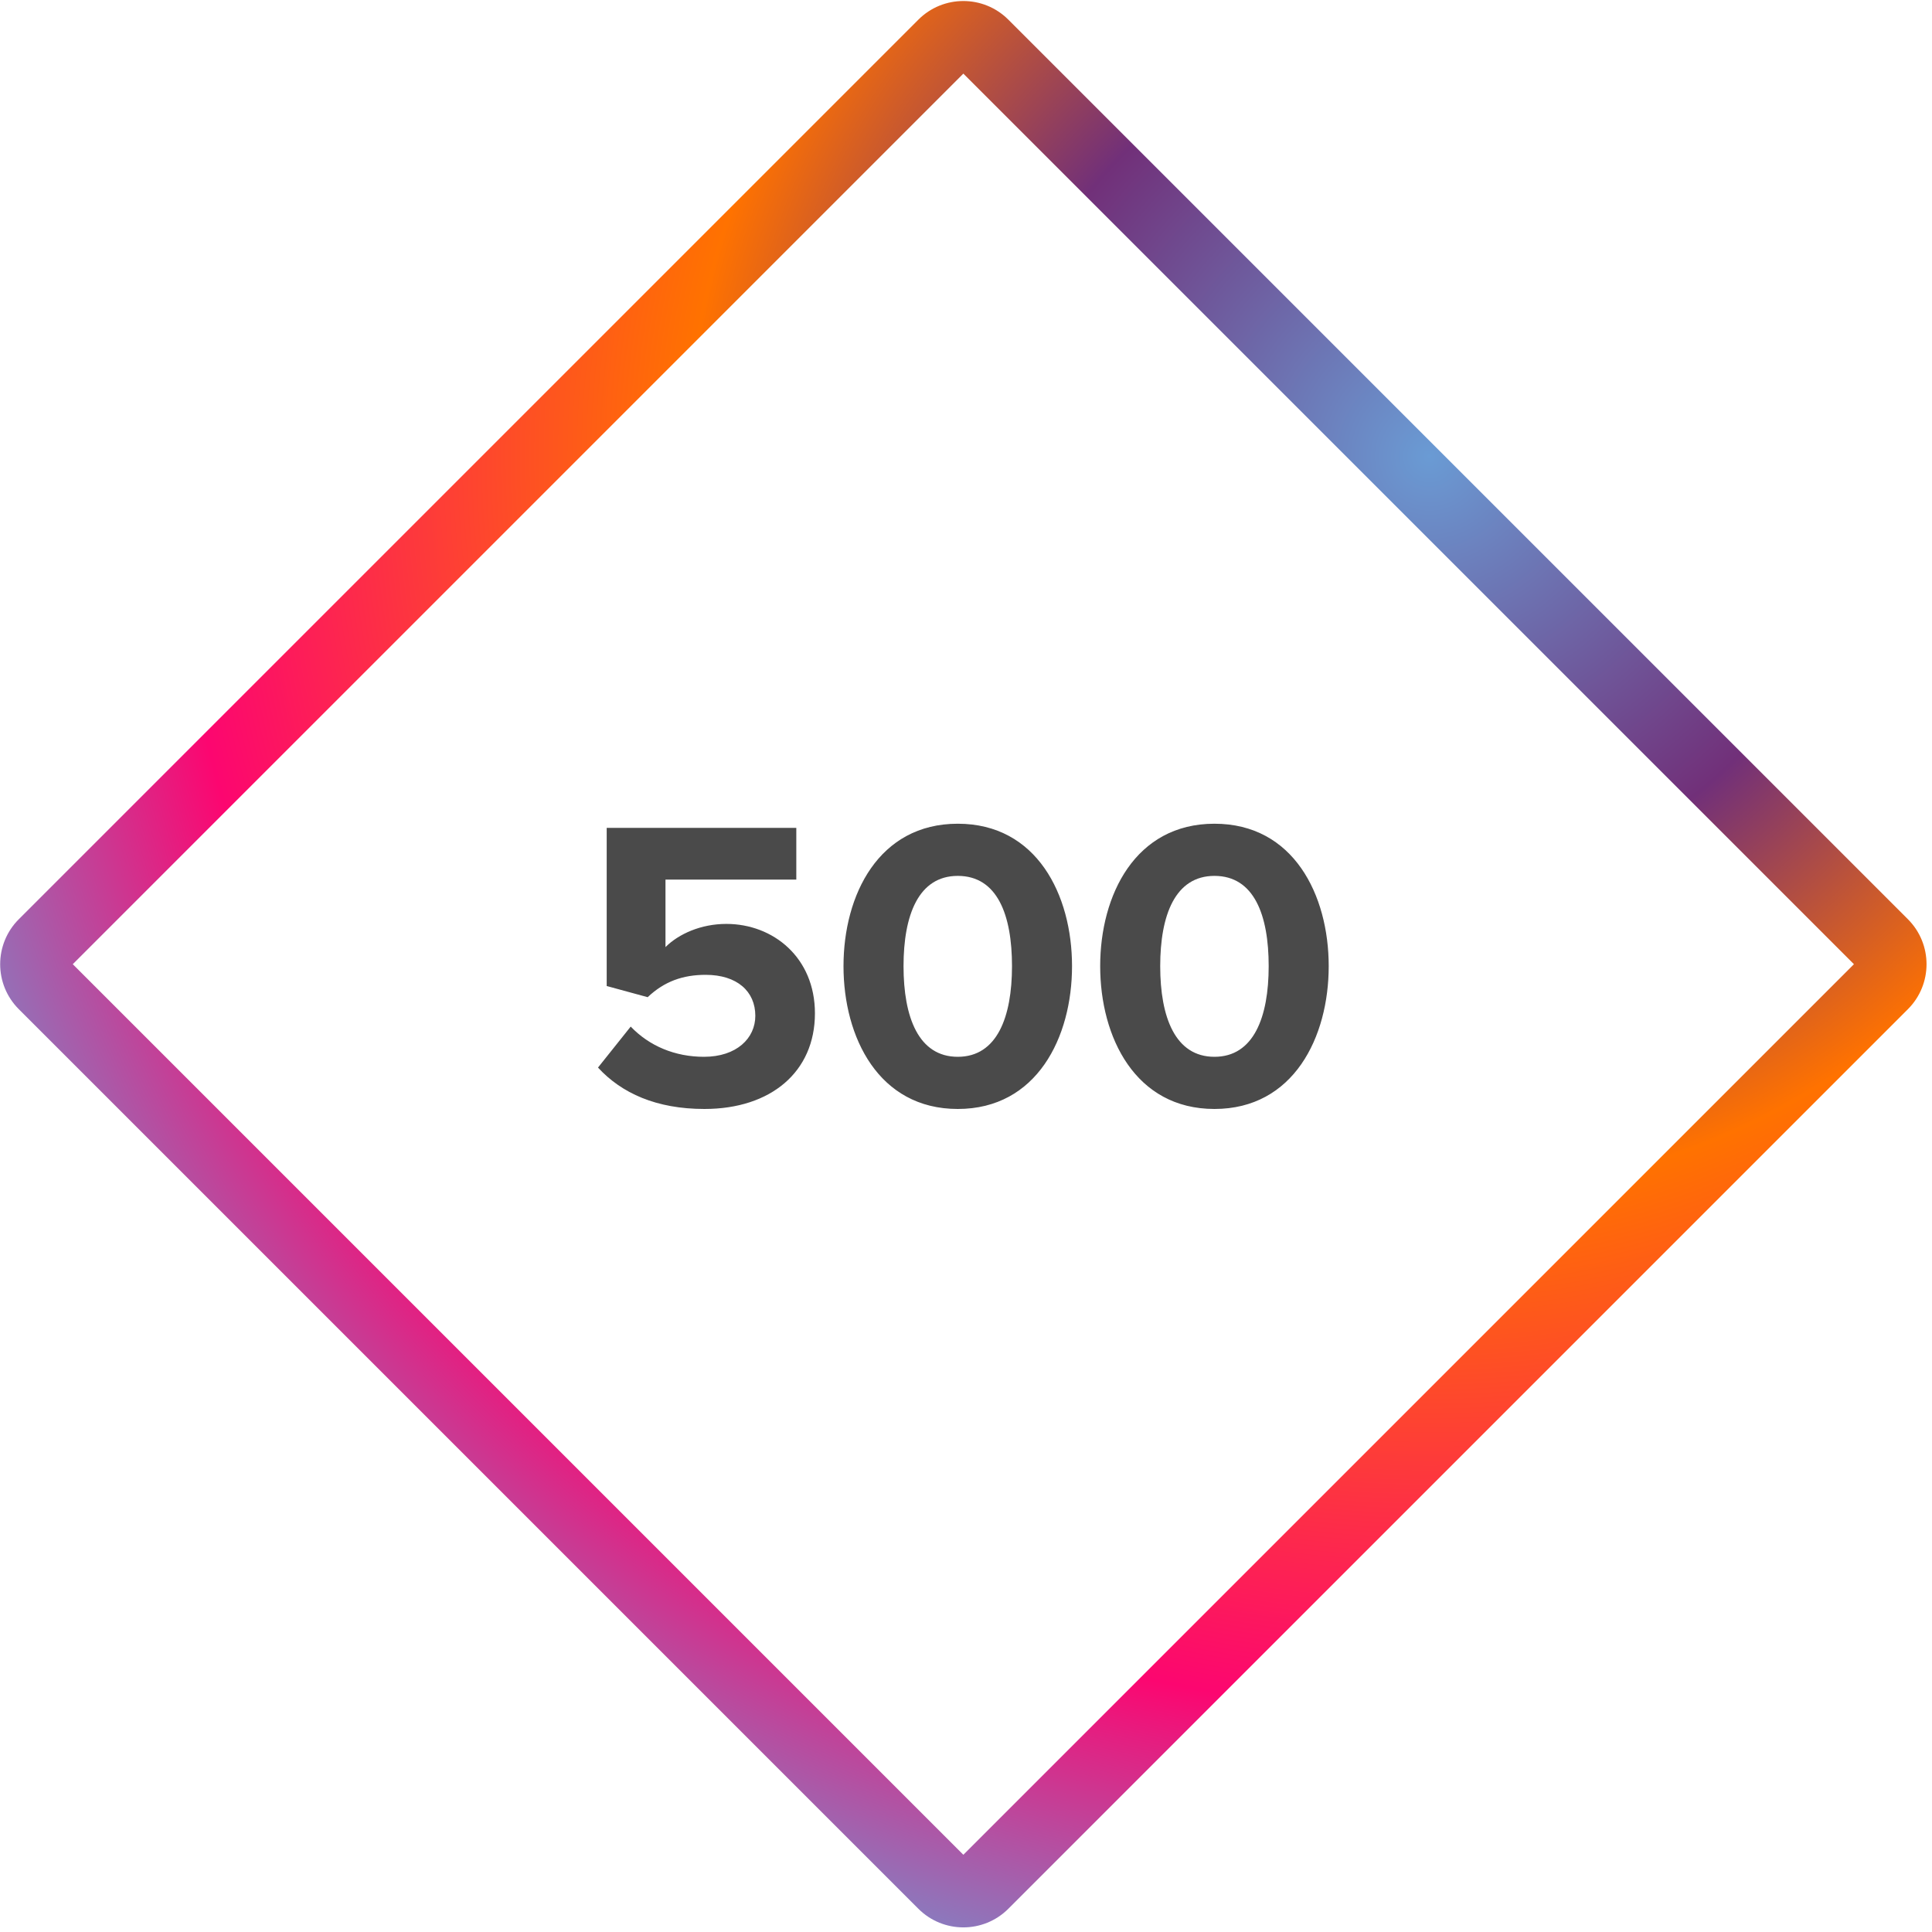 <?xml version="1.0" encoding="UTF-8" standalone="no"?>
<svg width="168px" height="168px" viewBox="0 0 168 168" version="1.1" xmlns="http://www.w3.org/2000/svg" xmlns:xlink="http://www.w3.org/1999/xlink">
    <!-- Generator: Sketch 39.1 (31720) - http://www.bohemiancoding.com/sketch -->
    <title>500-plaatje</title>
    <desc>Created with Sketch.</desc>
    <defs>
        <radialGradient cx="47.845%" cy="0%" fx="47.845%" fy="0%" r="118.614%" id="radialGradient-1">
            <stop stop-color="#6A9BD4" offset="0%"></stop>
            <stop stop-color="#713079" offset="26.353%"></stop>
            <stop stop-color="#FF7200" offset="45.315%"></stop>
            <stop stop-color="#FC0670" offset="76.79%"></stop>
            <stop stop-color="#6A9BD4" offset="100%"></stop>
        </radialGradient>
    </defs>
    <g id="Page-1" stroke="none" stroke-width="1" fill="none" fill-rule="evenodd">
        <g id="Leaplines--500-melding" transform="translate(-556, -183)">
            <g id="500-plaatje" transform="translate(552.926, 180)">
                <path d="M26,26 L147.688,26 L147.688,147.688 L26,147.688 L26,26 L26,26 L26,26 Z M32.084,32.084 L141.603,32.084 L141.603,141.603 L32.084,141.603 L32.084,32.084 L32.084,32.084 L32.084,32.084 Z M142.156,26 L147.688,26 L147.688,31.531 L142.156,31.531 L142.156,26 L142.156,26 L142.156,26 Z M142.156,142.156 L147.688,142.156 L147.688,147.688 L142.156,147.688 L142.156,142.156 L142.156,142.156 L142.156,142.156 Z M26,26 L31.531,26 L31.531,31.531 L26,31.531 L26,26 L26,26 L26,26 Z M26,142.156 L31.531,142.156 L31.531,147.688 L26,147.688 L26,142.156 L26,142.156 L26,142.156 Z M147.688,31.531 C147.688,28.476 145.211,26 142.156,26 L142.156,31.531 L147.688,31.531 L147.688,31.531 L147.688,31.531 Z M26,142.156 C26,145.211 28.476,147.688 31.531,147.688 L31.531,142.156 L26,142.156 L26,142.156 L26,142.156 Z M26,31.531 C26,28.476 28.476,26 31.531,26 L31.531,31.531 L26,31.531 L26,31.531 L26,31.531 Z M147.688,142.156 C147.688,145.211 145.211,147.688 142.156,147.688 L142.156,142.156 L147.688,142.156 L147.688,142.156 L147.688,142.156 Z" id="Combined-Shape" fill="url(#radialGradient-1)" transform="translate(86.844, 86.844) rotate(45) translate(-86.844, -86.844) "></path>
                <path d="M64.326,99.432 C70.122,99.432 73.938,96.192 73.938,91.116 C73.938,86.256 70.302,83.34 66.234,83.34 C64.038,83.34 62.094,84.204 60.942,85.356 L60.942,79.488 L72.318,79.488 L72.318,74.988 L55.83,74.988 L55.83,88.74 L59.394,89.712 C60.834,88.344 62.454,87.768 64.434,87.768 C67.17,87.768 68.754,89.208 68.754,91.332 C68.754,93.276 67.134,94.896 64.29,94.896 C61.77,94.896 59.538,93.96 57.918,92.268 L55.074,95.832 C57.126,98.064 60.15,99.432 64.326,99.432 L64.326,99.432 Z M86.358,99.432 C93.234,99.432 96.294,93.204 96.294,87.012 C96.294,80.82 93.234,74.628 86.358,74.628 C79.482,74.628 76.422,80.82 76.422,87.012 C76.422,93.204 79.482,99.432 86.358,99.432 L86.358,99.432 Z M86.358,94.896 C82.938,94.896 81.642,91.44 81.642,87.012 C81.642,82.584 82.938,79.164 86.358,79.164 C89.814,79.164 91.074,82.584 91.074,87.012 C91.074,91.44 89.778,94.896 86.358,94.896 L86.358,94.896 Z M108.678,99.432 C115.554,99.432 118.614,93.204 118.614,87.012 C118.614,80.82 115.554,74.628 108.678,74.628 C101.802,74.628 98.742,80.82 98.742,87.012 C98.742,93.204 101.802,99.432 108.678,99.432 L108.678,99.432 Z M108.678,94.896 C105.258,94.896 103.962,91.44 103.962,87.012 C103.962,82.584 105.258,79.164 108.678,79.164 C112.134,79.164 113.394,82.584 113.394,87.012 C113.394,91.44 112.098,94.896 108.678,94.896 L108.678,94.896 Z" id="500" fill="#4A4A4A"></path>
            </g>
        </g>
    </g>
</svg>